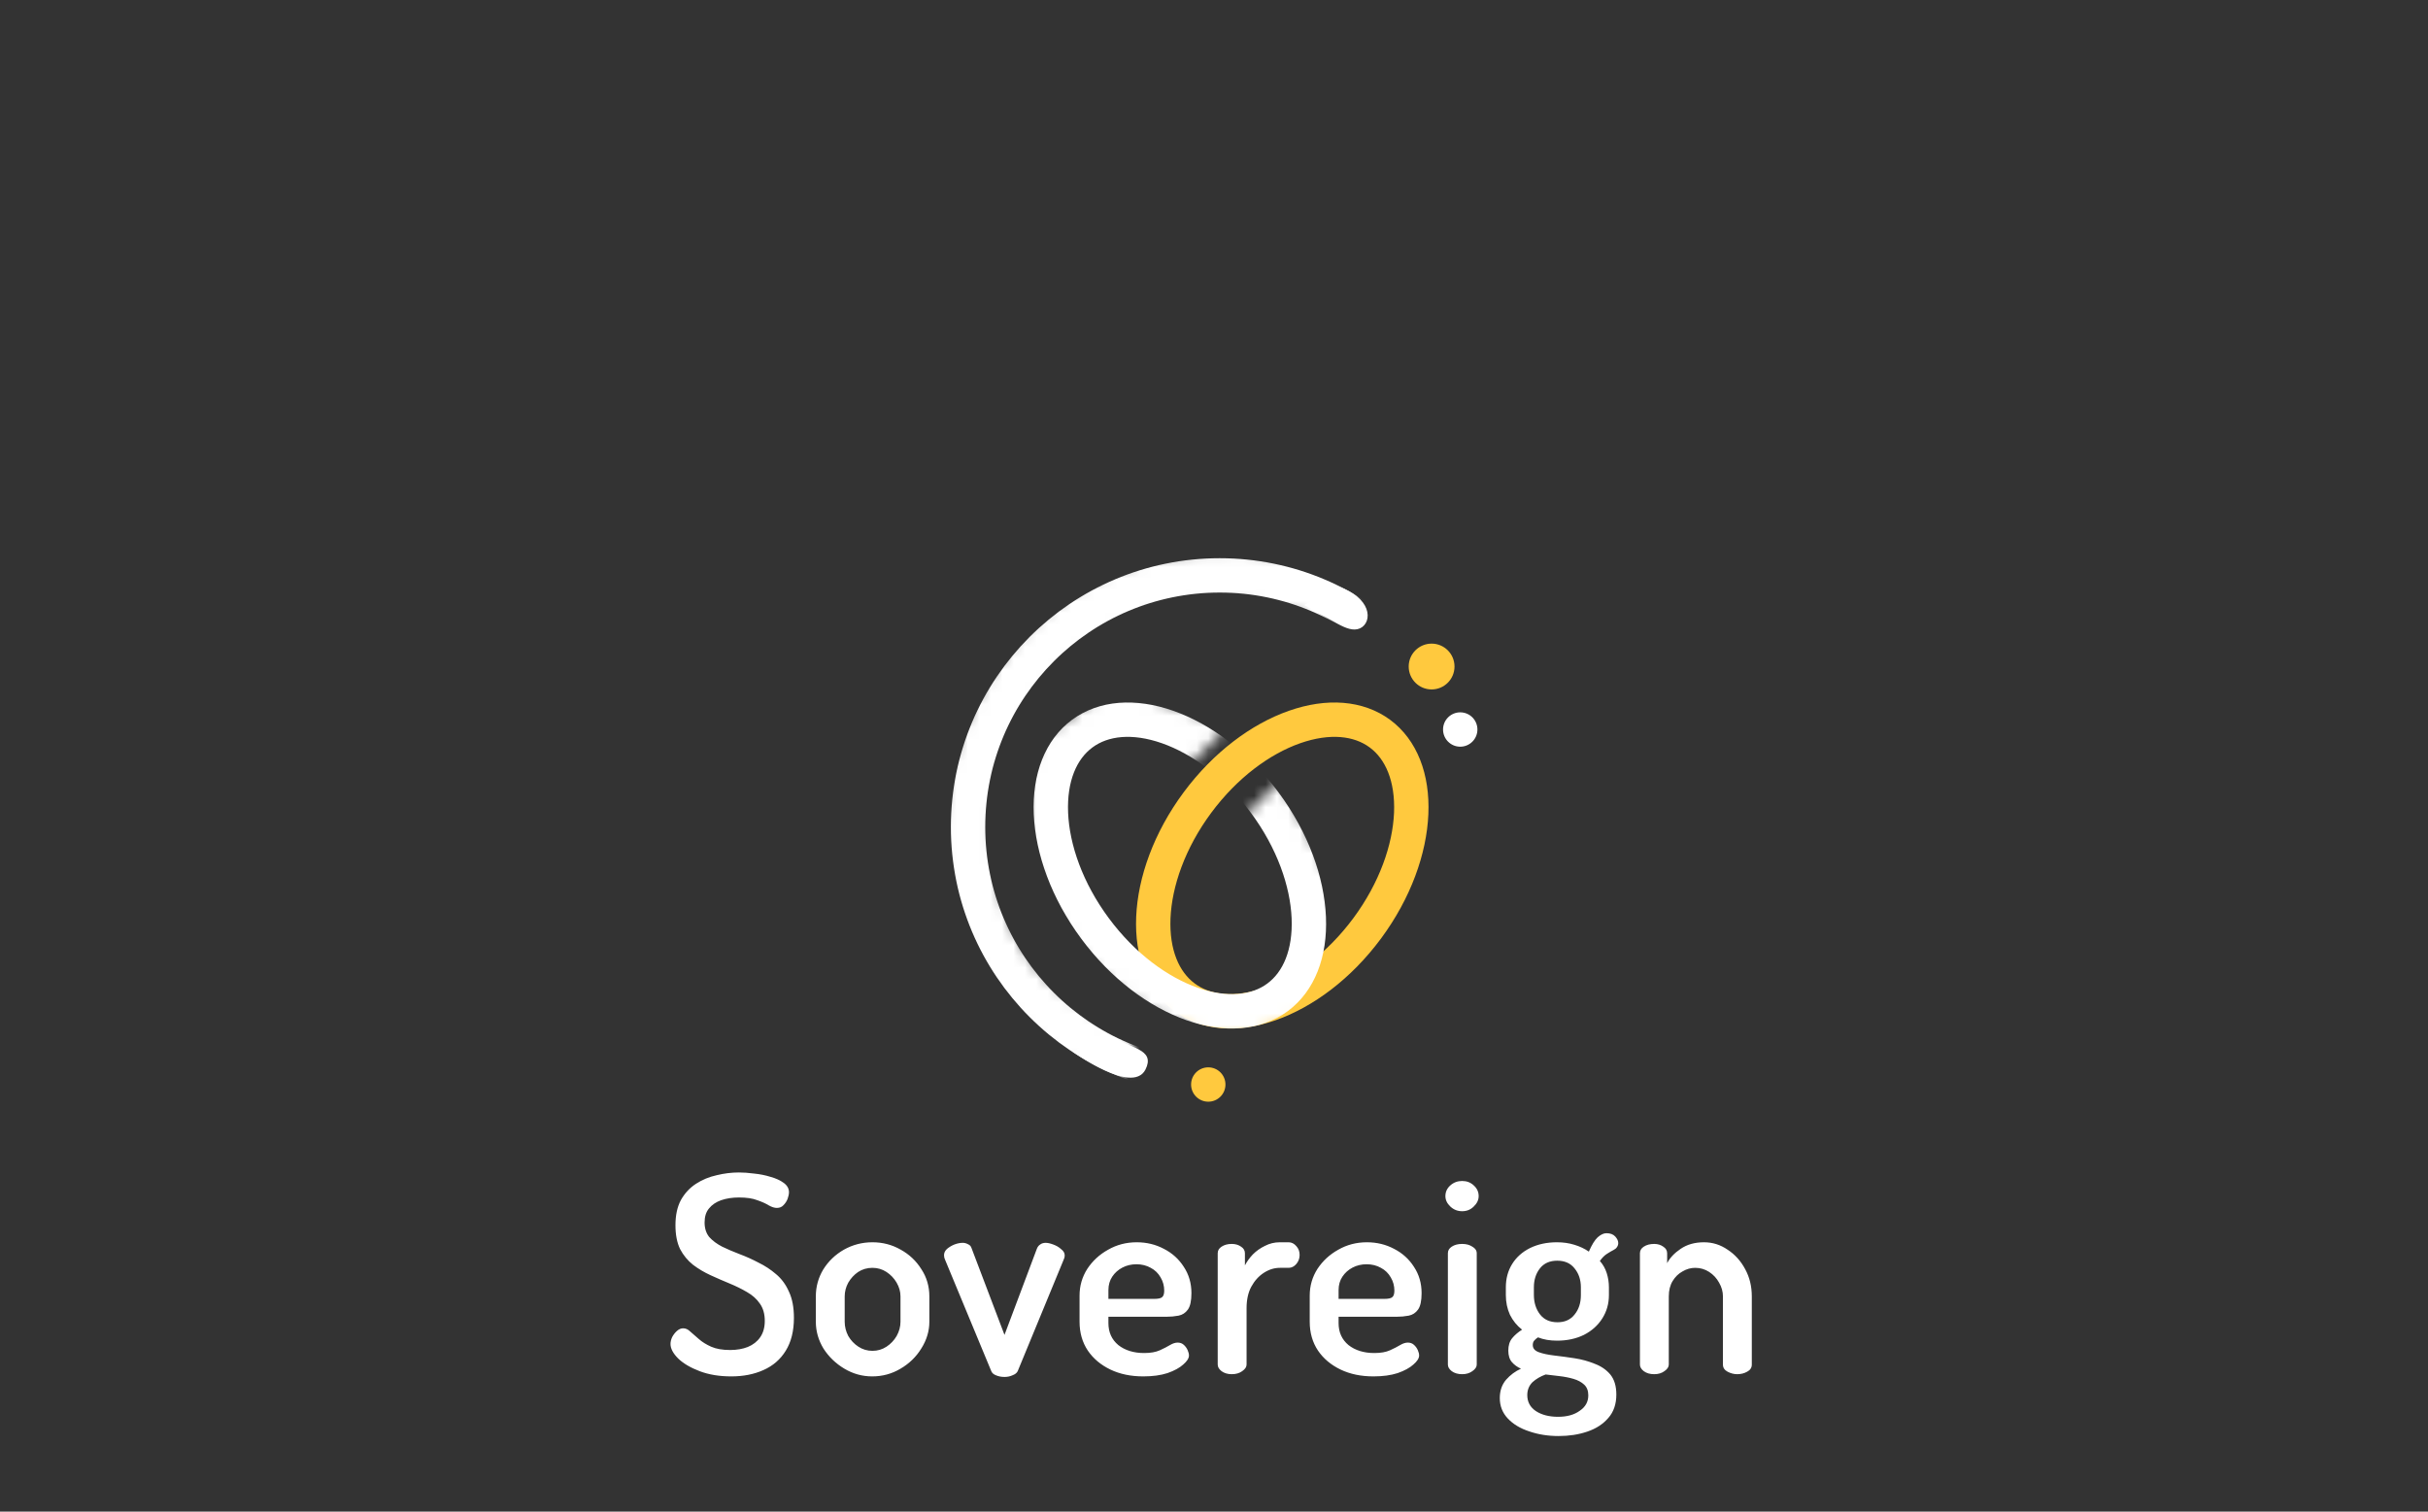 <svg width="212" height="132" viewBox="0 0 212 132" fill="none" xmlns="http://www.w3.org/2000/svg">
<rect x="0" y="0" width="212" height="132" fill="#333333" stroke="none"/>
<path d="M119.372 81.07C116.925 84.373 113.839 86.636 110.894 87.671C107.939 88.709 105.291 88.47 103.431 87.092C101.571 85.714 100.572 83.251 100.704 80.122C100.836 77.002 102.103 73.392 104.55 70.088C106.998 66.785 110.083 64.522 113.028 63.487C115.984 62.45 118.631 62.688 120.491 64.066C122.351 65.444 123.35 67.907 123.218 71.037C123.086 74.156 121.819 77.766 119.372 81.07Z" stroke="#FFC93E" stroke-width="3"/>
<mask id="mask0_4_87" style="mask-type:alpha" maskUnits="userSpaceOnUse" x="89" y="59" width="30" height="32">
<path d="M103.758 66.909L107.335 63.333L97.201 59.756L90.644 64.525C90.644 64.525 87.067 71.976 91.836 80.024C96.605 88.071 104.95 90.754 107.931 90.456C110.911 90.158 118.661 86.283 118.661 86.283L116.225 76.44L111.885 68.057L107.335 72.584L110.922 82.707L96.605 76.745L103.758 66.909Z" fill="#D9D9D9"/>
</mask>
<g mask="url(#mask0_4_87)">
<path d="M95.609 81.07C98.056 84.373 101.141 86.636 104.087 87.671C107.042 88.709 109.689 88.47 111.549 87.092C113.409 85.714 114.408 83.251 114.276 80.122C114.144 77.002 112.878 73.392 110.43 70.088C107.983 66.785 104.898 64.522 101.952 63.487C98.997 62.45 96.35 62.688 94.49 64.066C92.63 65.444 91.63 67.907 91.763 71.037C91.894 74.156 93.161 77.766 95.609 81.07Z" stroke="white" stroke-width="3"/>
</g>
<mask id="mask1_4_87" style="mask-type:alpha" maskUnits="userSpaceOnUse" x="82" y="48" width="38" height="48">
<path d="M115.867 54.593L119.555 50.086C119.555 50.086 106.834 45.392 96.439 50.086C86.044 54.781 80.494 67.245 82.356 77.247C84.217 87.248 91.033 92.148 97.424 95.166L99.436 89.801C99.436 89.801 96.439 89.801 91.409 85.294C86.38 80.787 83.697 66.768 93.757 57.799C103.816 48.829 115.867 54.593 115.867 54.593Z" fill="#D9D9D9"/>
</mask>
<g mask="url(#mask1_4_87)">
<circle cx="106.498" cy="72.217" r="21.972" stroke="white" stroke-width="3"/>
</g>
<path d="M94.051 91.865L96.461 90.419C98.871 91.865 100.613 91.757 99.835 93.311C98.871 95.24 94.051 91.865 94.051 91.865Z" fill="white" stroke="white" stroke-width="0.4"/>
<path d="M118.661 54.689C117.723 55.112 116.308 53.826 114.296 52.82L116.707 51.374C119.599 52.338 119.599 54.267 118.661 54.689Z" fill="white" stroke="white" stroke-width="0.4"/>
<circle cx="125" cy="58.204" r="2" fill="#FFC93E"/>
<circle cx="127.5" cy="63.704" r="1.5" fill="white"/>
<circle cx="105.5" cy="94.704" r="1.5" fill="#FFC93E"/>
<path d="M63.849 120.192C62.809 120.192 61.889 120.04 61.089 119.736C60.289 119.432 59.665 119.064 59.217 118.632C58.769 118.184 58.545 117.76 58.545 117.36C58.545 117.168 58.593 116.968 58.689 116.76C58.801 116.552 58.937 116.376 59.097 116.232C59.273 116.072 59.457 115.992 59.649 115.992C59.873 115.992 60.081 116.088 60.273 116.28C60.481 116.456 60.729 116.672 61.017 116.928C61.305 117.184 61.665 117.408 62.097 117.6C62.529 117.792 63.081 117.888 63.753 117.888C64.329 117.888 64.841 117.8 65.289 117.624C65.753 117.432 66.113 117.152 66.369 116.784C66.641 116.4 66.777 115.92 66.777 115.344C66.777 114.736 66.633 114.232 66.345 113.832C66.073 113.432 65.697 113.096 65.217 112.824C64.753 112.552 64.249 112.304 63.705 112.08C63.161 111.856 62.609 111.616 62.049 111.36C61.489 111.104 60.977 110.8 60.513 110.448C60.049 110.08 59.673 109.624 59.385 109.08C59.113 108.52 58.977 107.824 58.977 106.992C58.977 106.112 59.137 105.376 59.457 104.784C59.793 104.192 60.233 103.72 60.777 103.368C61.321 103.016 61.921 102.768 62.577 102.624C63.233 102.464 63.881 102.384 64.521 102.384C64.921 102.384 65.361 102.416 65.841 102.48C66.337 102.528 66.817 102.624 67.281 102.768C67.745 102.896 68.129 103.072 68.433 103.296C68.737 103.52 68.889 103.792 68.889 104.112C68.889 104.272 68.849 104.464 68.769 104.688C68.689 104.896 68.569 105.08 68.409 105.24C68.265 105.4 68.073 105.48 67.833 105.48C67.625 105.48 67.393 105.408 67.137 105.264C66.881 105.104 66.545 104.952 66.129 104.808C65.729 104.648 65.193 104.568 64.521 104.568C63.945 104.568 63.425 104.648 62.961 104.808C62.513 104.968 62.161 105.208 61.905 105.528C61.649 105.832 61.521 106.24 61.521 106.752C61.521 107.264 61.657 107.688 61.929 108.024C62.217 108.344 62.593 108.624 63.057 108.864C63.521 109.088 64.025 109.304 64.569 109.512C65.129 109.72 65.681 109.968 66.225 110.256C66.785 110.528 67.297 110.864 67.761 111.264C68.241 111.664 68.617 112.176 68.889 112.8C69.177 113.408 69.321 114.168 69.321 115.08C69.321 116.232 69.081 117.192 68.601 117.96C68.137 118.712 67.489 119.272 66.657 119.64C65.841 120.008 64.905 120.192 63.849 120.192ZM76.154 120.192C75.29 120.192 74.482 119.968 73.73 119.52C72.978 119.072 72.37 118.488 71.906 117.768C71.458 117.032 71.234 116.248 71.234 115.416V113.208C71.234 112.36 71.45 111.576 71.882 110.856C72.33 110.136 72.93 109.56 73.682 109.128C74.45 108.696 75.282 108.48 76.178 108.48C77.074 108.48 77.898 108.696 78.65 109.128C79.402 109.544 80.002 110.112 80.45 110.832C80.914 111.536 81.146 112.328 81.146 113.208V115.416C81.146 116.232 80.914 117.008 80.45 117.744C80.002 118.48 79.394 119.072 78.626 119.52C77.874 119.968 77.05 120.192 76.154 120.192ZM76.178 117.96C76.626 117.96 77.034 117.84 77.402 117.6C77.77 117.36 78.066 117.048 78.29 116.664C78.514 116.264 78.626 115.848 78.626 115.416V113.208C78.626 112.792 78.514 112.392 78.29 112.008C78.066 111.624 77.77 111.312 77.402 111.072C77.034 110.832 76.626 110.712 76.178 110.712C75.714 110.712 75.298 110.832 74.93 111.072C74.578 111.312 74.29 111.624 74.066 112.008C73.858 112.392 73.754 112.792 73.754 113.208V115.416C73.754 115.848 73.858 116.264 74.066 116.664C74.29 117.048 74.586 117.36 74.954 117.6C75.322 117.84 75.73 117.96 76.178 117.96ZM87.707 120.24C87.435 120.24 87.187 120.192 86.963 120.096C86.755 120.016 86.619 119.896 86.555 119.736L82.523 110.016C82.507 109.968 82.483 109.904 82.451 109.824C82.435 109.744 82.427 109.672 82.427 109.608C82.427 109.4 82.515 109.216 82.691 109.056C82.883 108.896 83.099 108.768 83.339 108.672C83.595 108.576 83.835 108.528 84.059 108.528C84.219 108.528 84.371 108.568 84.515 108.648C84.675 108.712 84.779 108.824 84.827 108.984L87.707 116.568L90.539 109.032C90.603 108.872 90.699 108.752 90.827 108.672C90.955 108.576 91.115 108.528 91.307 108.528C91.483 108.528 91.699 108.576 91.955 108.672C92.227 108.768 92.459 108.904 92.651 109.08C92.859 109.24 92.963 109.416 92.963 109.608C92.963 109.688 92.955 109.76 92.939 109.824C92.923 109.888 92.899 109.952 92.867 110.016L88.859 119.736C88.779 119.896 88.627 120.016 88.403 120.096C88.195 120.192 87.963 120.24 87.707 120.24ZM99.829 120.192C98.741 120.192 97.781 119.992 96.949 119.592C96.117 119.192 95.461 118.64 94.981 117.936C94.501 117.216 94.261 116.376 94.261 115.416V113.136C94.261 112.288 94.485 111.512 94.933 110.808C95.397 110.104 96.005 109.544 96.757 109.128C97.509 108.696 98.341 108.48 99.253 108.48C100.117 108.48 100.909 108.672 101.629 109.056C102.349 109.424 102.925 109.944 103.357 110.616C103.805 111.288 104.029 112.056 104.029 112.92C104.029 113.592 103.925 114.072 103.717 114.36C103.509 114.648 103.237 114.824 102.901 114.888C102.565 114.952 102.213 114.984 101.845 114.984H96.781V115.536C96.781 116.336 97.069 116.976 97.645 117.456C98.237 117.92 98.989 118.152 99.901 118.152C100.461 118.152 100.917 118.072 101.269 117.912C101.621 117.752 101.917 117.6 102.157 117.456C102.397 117.312 102.621 117.24 102.829 117.24C103.037 117.24 103.213 117.304 103.357 117.432C103.501 117.56 103.613 117.712 103.693 117.888C103.773 118.064 103.813 118.224 103.813 118.368C103.813 118.608 103.645 118.872 103.309 119.16C102.989 119.448 102.533 119.696 101.941 119.904C101.349 120.096 100.645 120.192 99.829 120.192ZM96.781 113.424H100.765C101.117 113.424 101.349 113.376 101.461 113.28C101.589 113.184 101.653 112.992 101.653 112.704C101.653 112.288 101.549 111.904 101.341 111.552C101.133 111.184 100.845 110.904 100.477 110.712C100.109 110.504 99.693 110.4 99.229 110.4C98.781 110.4 98.373 110.496 98.005 110.688C97.637 110.88 97.341 111.144 97.117 111.48C96.893 111.816 96.781 112.208 96.781 112.656V113.424ZM107.548 120C107.196 120 106.9 119.912 106.66 119.736C106.436 119.56 106.324 119.368 106.324 119.16V109.44C106.324 109.2 106.436 109.008 106.66 108.864C106.9 108.704 107.196 108.624 107.548 108.624C107.868 108.624 108.14 108.704 108.364 108.864C108.588 109.008 108.7 109.2 108.7 109.44V110.496C108.876 110.16 109.108 109.84 109.396 109.536C109.7 109.232 110.052 108.984 110.452 108.792C110.852 108.584 111.284 108.48 111.748 108.48H112.516C112.772 108.48 112.996 108.592 113.188 108.816C113.38 109.024 113.476 109.28 113.476 109.584C113.476 109.888 113.38 110.152 113.188 110.376C112.996 110.6 112.772 110.712 112.516 110.712H111.748C111.268 110.712 110.804 110.856 110.356 111.144C109.908 111.432 109.54 111.84 109.252 112.368C108.98 112.88 108.844 113.504 108.844 114.24V119.16C108.844 119.368 108.716 119.56 108.46 119.736C108.22 119.912 107.916 120 107.548 120ZM119.926 120.192C118.838 120.192 117.878 119.992 117.046 119.592C116.214 119.192 115.558 118.64 115.078 117.936C114.598 117.216 114.358 116.376 114.358 115.416V113.136C114.358 112.288 114.582 111.512 115.03 110.808C115.494 110.104 116.102 109.544 116.854 109.128C117.606 108.696 118.438 108.48 119.35 108.48C120.214 108.48 121.006 108.672 121.726 109.056C122.446 109.424 123.022 109.944 123.454 110.616C123.902 111.288 124.126 112.056 124.126 112.92C124.126 113.592 124.022 114.072 123.814 114.36C123.606 114.648 123.334 114.824 122.998 114.888C122.662 114.952 122.31 114.984 121.942 114.984H116.878V115.536C116.878 116.336 117.166 116.976 117.742 117.456C118.334 117.92 119.086 118.152 119.998 118.152C120.558 118.152 121.014 118.072 121.366 117.912C121.718 117.752 122.014 117.6 122.254 117.456C122.494 117.312 122.718 117.24 122.926 117.24C123.134 117.24 123.31 117.304 123.454 117.432C123.598 117.56 123.71 117.712 123.79 117.888C123.87 118.064 123.91 118.224 123.91 118.368C123.91 118.608 123.742 118.872 123.406 119.16C123.086 119.448 122.63 119.696 122.038 119.904C121.446 120.096 120.742 120.192 119.926 120.192ZM116.878 113.424H120.862C121.214 113.424 121.446 113.376 121.558 113.28C121.686 113.184 121.75 112.992 121.75 112.704C121.75 112.288 121.646 111.904 121.438 111.552C121.23 111.184 120.942 110.904 120.574 110.712C120.206 110.504 119.79 110.4 119.326 110.4C118.878 110.4 118.47 110.496 118.102 110.688C117.734 110.88 117.438 111.144 117.214 111.48C116.99 111.816 116.878 112.208 116.878 112.656V113.424ZM127.669 105.768C127.269 105.768 126.925 105.632 126.637 105.36C126.349 105.088 126.205 104.784 126.205 104.448C126.205 104.08 126.349 103.768 126.637 103.512C126.925 103.256 127.269 103.128 127.669 103.128C128.069 103.128 128.405 103.256 128.677 103.512C128.965 103.768 129.109 104.08 129.109 104.448C129.109 104.784 128.965 105.088 128.677 105.36C128.405 105.632 128.069 105.768 127.669 105.768ZM127.669 120C127.301 120 126.997 119.912 126.757 119.736C126.533 119.56 126.421 119.368 126.421 119.16V109.44C126.421 109.2 126.533 109.008 126.757 108.864C126.997 108.704 127.301 108.624 127.669 108.624C128.021 108.624 128.317 108.704 128.557 108.864C128.813 109.008 128.941 109.2 128.941 109.44V119.16C128.941 119.368 128.813 119.56 128.557 119.736C128.317 119.912 128.021 120 127.669 120ZM136.09 125.4C135.162 125.4 134.306 125.264 133.522 124.992C132.738 124.736 132.114 124.36 131.65 123.864C131.186 123.368 130.954 122.776 130.954 122.088C130.954 121.448 131.138 120.912 131.506 120.48C131.874 120.064 132.306 119.744 132.802 119.52C132.482 119.376 132.218 119.184 132.01 118.944C131.802 118.704 131.698 118.368 131.698 117.936C131.698 117.488 131.81 117.128 132.034 116.856C132.258 116.584 132.546 116.336 132.898 116.112C132.45 115.76 132.098 115.328 131.842 114.816C131.602 114.288 131.482 113.712 131.482 113.088V112.416C131.482 111.648 131.666 110.968 132.034 110.376C132.402 109.784 132.922 109.32 133.594 108.984C134.282 108.648 135.066 108.48 135.946 108.48C136.49 108.48 136.994 108.552 137.458 108.696C137.938 108.84 138.362 109.04 138.73 109.296C138.986 108.704 139.242 108.288 139.498 108.048C139.77 107.808 140.026 107.688 140.266 107.688C140.602 107.688 140.858 107.784 141.034 107.976C141.21 108.168 141.298 108.36 141.298 108.552C141.298 108.68 141.258 108.8 141.178 108.912C141.114 109.008 141.018 109.088 140.89 109.152C140.73 109.232 140.538 109.344 140.314 109.488C140.106 109.616 139.898 109.824 139.69 110.112C139.962 110.416 140.162 110.768 140.29 111.168C140.418 111.568 140.482 111.984 140.482 112.416V113.088C140.482 113.84 140.29 114.52 139.906 115.128C139.522 115.736 138.986 116.216 138.298 116.568C137.61 116.904 136.826 117.072 135.946 117.072C135.322 117.072 134.77 116.976 134.29 116.784C134.162 116.864 134.05 116.96 133.954 117.072C133.874 117.168 133.834 117.296 133.834 117.456C133.834 117.744 134.01 117.952 134.362 118.08C134.714 118.208 135.162 118.304 135.706 118.368C136.266 118.432 136.858 118.512 137.482 118.608C138.106 118.704 138.69 118.864 139.234 119.088C139.794 119.296 140.25 119.608 140.602 120.024C140.954 120.456 141.13 121.04 141.13 121.776C141.13 122.608 140.898 123.288 140.434 123.816C139.97 124.36 139.354 124.76 138.586 125.016C137.834 125.272 137.002 125.4 136.09 125.4ZM136.042 123.72C136.826 123.72 137.458 123.544 137.938 123.192C138.434 122.856 138.682 122.408 138.682 121.848C138.682 121.448 138.562 121.136 138.322 120.912C138.082 120.688 137.77 120.52 137.386 120.408C137.002 120.296 136.594 120.216 136.162 120.168C135.746 120.12 135.346 120.072 134.962 120.024C134.514 120.184 134.13 120.408 133.81 120.696C133.506 121 133.354 121.376 133.354 121.824C133.354 122.416 133.602 122.88 134.098 123.216C134.61 123.552 135.258 123.72 136.042 123.72ZM135.994 115.464C136.634 115.464 137.13 115.24 137.482 114.792C137.85 114.344 138.034 113.776 138.034 113.088V112.416C138.034 111.76 137.85 111.208 137.482 110.76C137.13 110.312 136.626 110.088 135.97 110.088C135.314 110.088 134.81 110.312 134.458 110.76C134.106 111.208 133.93 111.76 133.93 112.416V113.064C133.93 113.736 134.106 114.304 134.458 114.768C134.81 115.232 135.322 115.464 135.994 115.464ZM144.438 120C144.07 120 143.766 119.912 143.526 119.736C143.302 119.56 143.19 119.368 143.19 119.16V109.44C143.19 109.2 143.302 109.008 143.526 108.864C143.766 108.704 144.07 108.624 144.438 108.624C144.742 108.624 145.006 108.704 145.23 108.864C145.454 109.008 145.566 109.2 145.566 109.44V110.304C145.806 109.84 146.198 109.424 146.742 109.056C147.302 108.672 147.982 108.48 148.782 108.48C149.534 108.48 150.222 108.696 150.846 109.128C151.486 109.544 151.998 110.112 152.382 110.832C152.766 111.536 152.958 112.328 152.958 113.208V119.16C152.958 119.432 152.822 119.64 152.55 119.784C152.294 119.928 152.006 120 151.686 120C151.398 120 151.118 119.928 150.846 119.784C150.574 119.64 150.438 119.432 150.438 119.16V113.208C150.438 112.792 150.326 112.392 150.102 112.008C149.894 111.624 149.606 111.312 149.238 111.072C148.87 110.832 148.462 110.712 148.014 110.712C147.63 110.712 147.262 110.816 146.91 111.024C146.558 111.216 146.27 111.496 146.046 111.864C145.822 112.232 145.71 112.68 145.71 113.208V119.16C145.71 119.368 145.582 119.56 145.326 119.736C145.086 119.912 144.79 120 144.438 120Z" fill="white"/>
</svg>
